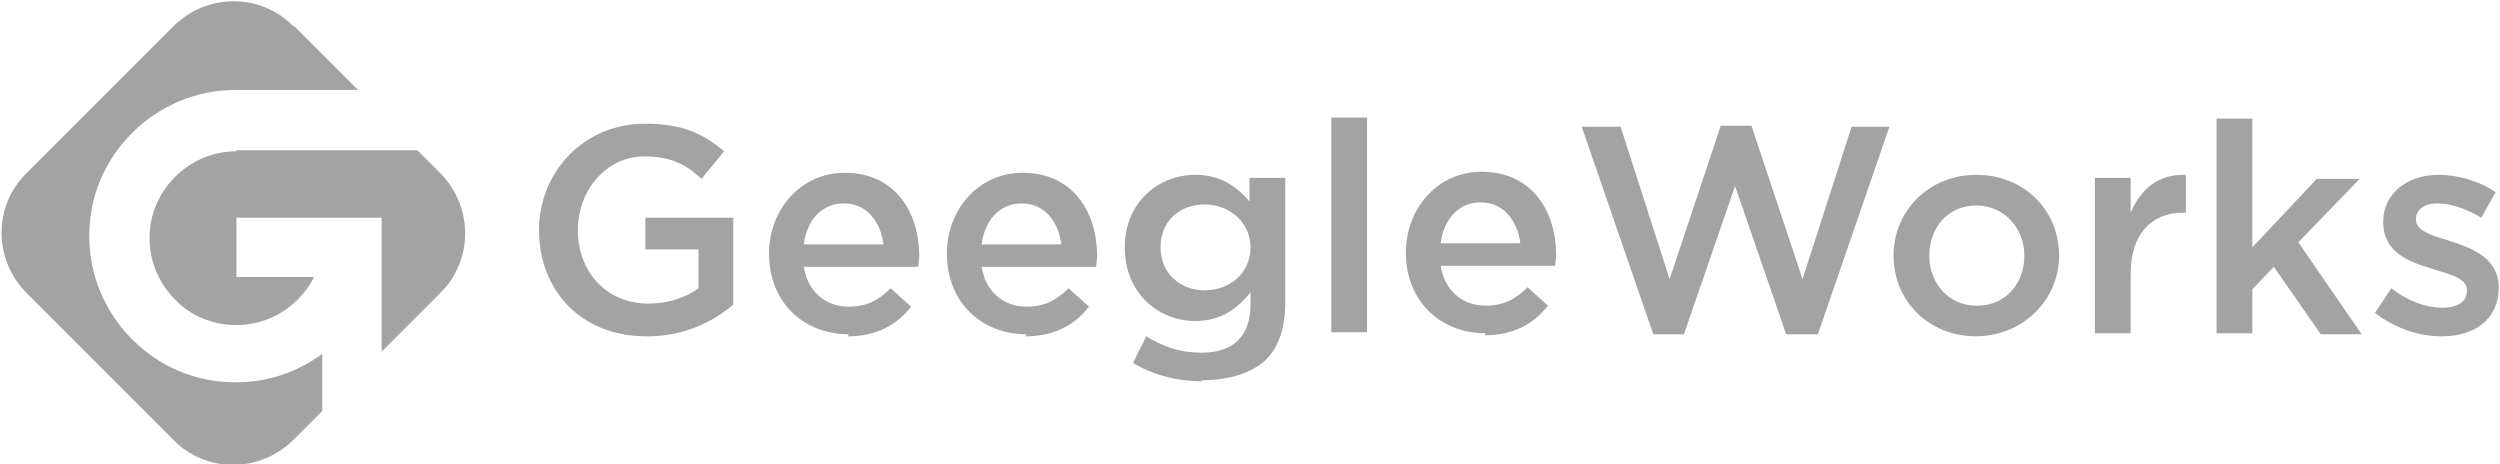 <?xml version="1.0" encoding="UTF-8"?>
<!DOCTYPE svg PUBLIC "-//W3C//DTD SVG 1.0//EN" "http://www.w3.org/TR/2001/REC-SVG-20010904/DTD/svg10.dtd">
<!-- Creator: CorelDRAW 2018 (64-Bit) -->
<svg xmlns="http://www.w3.org/2000/svg" xml:space="preserve" width="23.206mm" height="4.308mm" version="1.0" style="shape-rendering:geometricPrecision; text-rendering:geometricPrecision; image-rendering:optimizeQuality; fill-rule:evenodd; clip-rule:evenodd"
viewBox="0 0 24.43 4.54"
 xmlns:xlink="http://www.w3.org/1999/xlink">
 <defs>
  <style type="text/css">
   <![CDATA[
    .fil0 {fill:#A3A3A3}
    .fil1 {fill:#A3A3A3;fill-rule:nonzero}
   ]]>
  </style>
 </defs>
 <g id="Layer_x0020_1">
  <path class="fil0" d="M2.86 0.25l0.63 0.63 -1.2 0c-0.39,0 -0.75,0.16 -1.01,0.42 -0.26,0.26 -0.42,0.61 -0.42,1.01 0,0.39 0.16,0.75 0.42,1.01 0.26,0.26 0.61,0.42 1.01,0.42 0.32,0 0.61,-0.1 0.85,-0.28l0 0.56 -0.28 0.28c-0.33,0.33 -0.86,0.33 -1.18,0l-1.43 -1.43c-0.33,-0.33 -0.33,-0.86 0,-1.18l1.43 -1.43c0.33,-0.33 0.86,-0.33 1.18,0zm-0.57 1.22l0 0 1.78 0 0.22 0.22c0.33,0.33 0.33,0.86 0,1.18l-0.57 0.57 0 -1.12 0 -0 0 -0 0 -0 0 -0.19 -0.01 0 -0 0 -0.57 0 -0.02 0 -0.82 0 0 0.58 0.76 0c-0.04,0.08 -0.09,0.15 -0.16,0.22 -0.15,0.15 -0.36,0.25 -0.6,0.25 -0.23,0 -0.45,-0.09 -0.6,-0.25 -0.15,-0.15 -0.25,-0.36 -0.25,-0.6 0,-0.23 0.09,-0.44 0.25,-0.6 0.15,-0.15 0.36,-0.25 0.6,-0.25z"/>
  <g id="_2383895655120">
   <path class="fil1" d="M6.32 3.29c0.36,0 0.64,-0.14 0.84,-0.31l0 -0.85 -0.86 0 0 0.31 0.52 0 0 0.38c-0.12,0.09 -0.3,0.15 -0.49,0.15 -0.41,0 -0.69,-0.31 -0.69,-0.72 0,-0.39 0.28,-0.72 0.65,-0.72 0.26,0 0.41,0.08 0.56,0.22l0.22 -0.27c-0.21,-0.18 -0.42,-0.27 -0.77,-0.27 -0.61,0 -1.04,0.48 -1.04,1.04 0,0.59 0.41,1.04 1.05,1.04l0 0zm1.96 0c0.28,0 0.48,-0.11 0.62,-0.29l-0.2 -0.18c-0.12,0.12 -0.24,0.18 -0.41,0.18 -0.22,0 -0.4,-0.14 -0.44,-0.39l1.12 0c0,-0.02 0.01,-0.07 0.01,-0.1 0,-0.44 -0.24,-0.82 -0.73,-0.82 -0.43,0 -0.74,0.36 -0.74,0.79 0,0.48 0.34,0.79 0.78,0.79l0 0zm-0.43 -0.9c0.03,-0.24 0.18,-0.4 0.39,-0.4 0.23,0 0.36,0.18 0.39,0.4l-0.78 0zm2.17 0.9c0.28,0 0.48,-0.11 0.62,-0.29l-0.2 -0.18c-0.12,0.12 -0.24,0.18 -0.41,0.18 -0.22,0 -0.4,-0.14 -0.44,-0.39l1.12 0c0,-0.02 0.01,-0.07 0.01,-0.1 0,-0.44 -0.24,-0.82 -0.73,-0.82 -0.43,0 -0.74,0.36 -0.74,0.79 0,0.48 0.34,0.79 0.78,0.79l0 0zm-0.43 -0.9c0.03,-0.24 0.18,-0.4 0.39,-0.4 0.23,0 0.36,0.18 0.39,0.4l-0.78 0zm2.15 1.33c0.27,0 0.49,-0.07 0.63,-0.2 0.13,-0.13 0.19,-0.32 0.19,-0.57l0 -1.21 -0.35 0 0 0.23c-0.12,-0.14 -0.28,-0.26 -0.53,-0.26 -0.35,0 -0.69,0.26 -0.69,0.71 0,0.45 0.33,0.72 0.69,0.72 0.25,0 0.41,-0.12 0.54,-0.28l0 0.12c0,0.31 -0.17,0.47 -0.48,0.47 -0.21,0 -0.38,-0.06 -0.54,-0.16l-0.13 0.26c0.2,0.12 0.43,0.18 0.68,0.18l0 0zm0.03 -0.88c-0.24,0 -0.43,-0.17 -0.43,-0.42 0,-0.26 0.19,-0.42 0.43,-0.42 0.24,0 0.45,0.17 0.45,0.42 0,0.25 -0.2,0.42 -0.45,0.42zm1.24 0.41l0.35 0 0 -2.1 -0.35 0 0 2.1zm1.5 0.03c0.28,0 0.48,-0.11 0.62,-0.29l-0.2 -0.18c-0.12,0.12 -0.24,0.18 -0.41,0.18 -0.22,0 -0.4,-0.14 -0.44,-0.39l1.12 0c0,-0.02 0.01,-0.07 0.01,-0.1 0,-0.44 -0.24,-0.82 -0.73,-0.82 -0.43,0 -0.74,0.36 -0.74,0.79 0,0.48 0.34,0.79 0.78,0.79l0 0zm-0.43 -0.9c0.03,-0.24 0.18,-0.4 0.39,-0.4 0.23,0 0.36,0.18 0.39,0.4l-0.78 0z"/>
   <path class="fil1" d="M16.15 3.27l0.31 0 0.5 -1.45 0.5 1.45 0.31 0 0.7 -2.03 -0.37 0 -0.48 1.49 -0.5 -1.5 -0.3 0 -0.5 1.5 -0.48 -1.49 -0.38 0 0.7 2.03 0 0zm3.16 0.02c0.47,0 0.82,-0.36 0.82,-0.79 0,-0.44 -0.34,-0.79 -0.81,-0.79 -0.47,0 -0.81,0.36 -0.81,0.79 0,0.44 0.34,0.79 0.81,0.79zm0.01 -0.3c-0.27,0 -0.46,-0.22 -0.46,-0.49 0,-0.27 0.18,-0.49 0.46,-0.49 0.27,0 0.47,0.22 0.47,0.49 0,0.27 -0.18,0.49 -0.46,0.49zm1.16 0.27l0.35 0 0 -0.58c0,-0.4 0.21,-0.6 0.52,-0.6l0.02 0 0 -0.37c-0.27,-0.01 -0.44,0.14 -0.54,0.37l0 -0.34 -0.35 0 0 1.52zm1.19 0l0.35 0 0 -0.43 0.21 -0.22 0.46 0.66 0.4 0 -0.62 -0.9 0.6 -0.62 -0.42 0 -0.63 0.67 0 -1.26 -0.35 0 0 2.1zm2.2 0.03c0.32,0 0.56,-0.16 0.56,-0.48 0,-0.28 -0.25,-0.38 -0.47,-0.45 -0.01,-0 -0.02,-0.01 -0.03,-0.01 -0.17,-0.05 -0.31,-0.1 -0.31,-0.2 0,-0.1 0.08,-0.16 0.21,-0.16 0.13,0 0.28,0.05 0.43,0.14l0.14 -0.25c-0.16,-0.11 -0.37,-0.17 -0.56,-0.17 -0.3,0 -0.54,0.18 -0.54,0.46 0,0.3 0.25,0.39 0.48,0.46 0.01,0 0.02,0.01 0.03,0.01 0.17,0.05 0.31,0.09 0.31,0.2 0,0.11 -0.09,0.17 -0.24,0.17 -0.16,0 -0.33,-0.06 -0.5,-0.19l-0.16 0.24c0.19,0.15 0.43,0.23 0.65,0.23l0 0z"/>
  </g>
 </g>
</svg>
